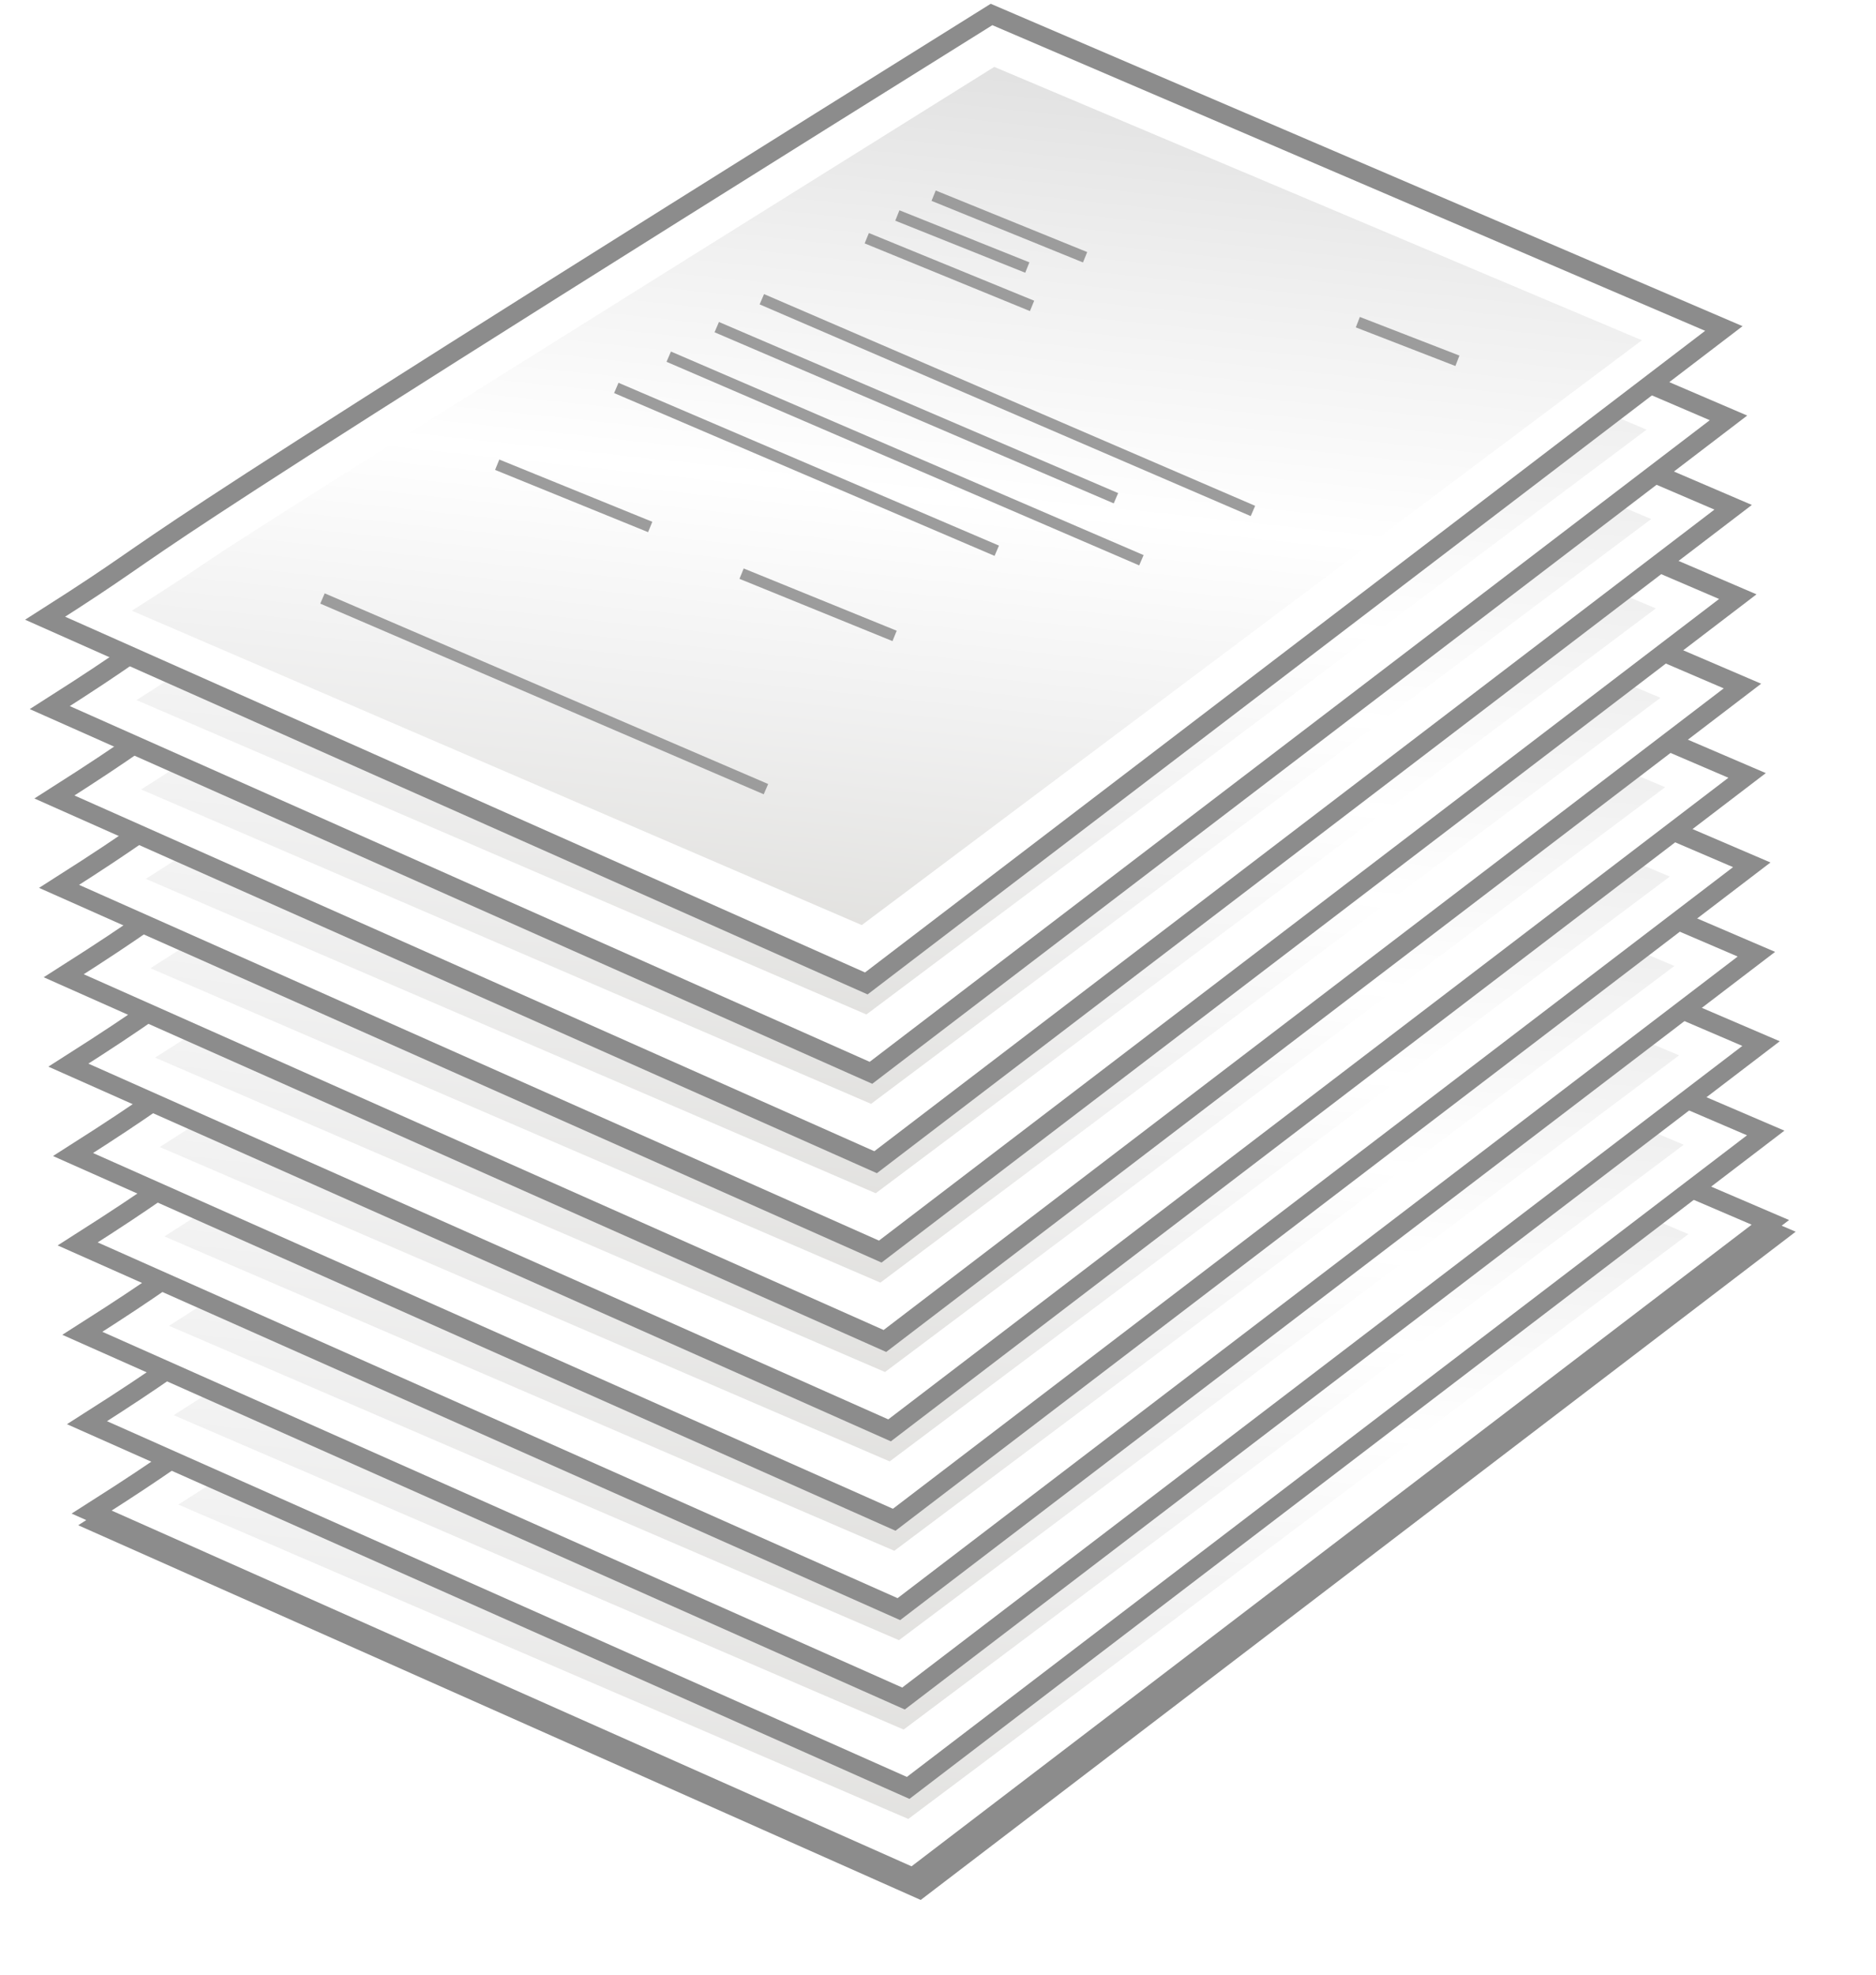 <?xml version="1.0" encoding="UTF-8" standalone="no"?>
<!-- Created with Inkscape (http://www.inkscape.org/) -->

<svg
   xmlns:dc="http://purl.org/dc/elements/1.1/"
   xmlns:cc="http://creativecommons.org/ns#"
   xmlns:rdf="http://www.w3.org/1999/02/22-rdf-syntax-ns#"
   xmlns:svg="http://www.w3.org/2000/svg"
   xmlns="http://www.w3.org/2000/svg"
   xmlns:xlink="http://www.w3.org/1999/xlink"
   xmlns:sodipodi="http://sodipodi.sourceforge.net/DTD/sodipodi-0.dtd"
   xmlns:inkscape="http://www.inkscape.org/namespaces/inkscape"
   width="167.791"
   height="176.576"
   id="svg9599"
   version="1.1"
   inkscape:version="0.48.0 r9654"
   sodipodi:docname="Neues Dokument 16">
  <defs
     id="defs9601">
    <filter
       color-interpolation-filters="sRGB"
       inkscape:collect="always"
       id="filter6738-8">
      <feGaussianBlur
         inkscape:collect="always"
         stdDeviation="2.964"
         id="feGaussianBlur6740-32" />
    </filter>
    <linearGradient
       inkscape:collect="always"
       xlink:href="#linearGradient3034-0"
       id="linearGradient9552"
       gradientUnits="userSpaceOnUse"
       gradientTransform="translate(24.267,-0.758)"
       x1="149.29"
       y1="676.656"
       x2="167.111"
       y2="565.178" />
    <linearGradient
       id="linearGradient3034-0">
      <stop
         style="stop-color:#d5d4d0;stop-opacity:1;"
         offset="0"
         id="stop3036-9" />
      <stop
         id="stop3046-4"
         offset="0.34"
         style="stop-color:#f1f1f1;stop-opacity:1;" />
      <stop
         id="stop3044-8"
         offset="0.508"
         style="stop-color:#ffffff;stop-opacity:1;" />
      <stop
         id="stop3042-8"
         offset="0.693"
         style="stop-color:#f0f0f0;stop-opacity:1;" />
      <stop
         style="stop-color:#d4d4d4;stop-opacity:1;"
         offset="1"
         id="stop3038-2" />
    </linearGradient>
    <linearGradient
       inkscape:collect="always"
       xlink:href="#linearGradient3034-0"
       id="linearGradient9554"
       gradientUnits="userSpaceOnUse"
       gradientTransform="translate(24.267,-0.758)"
       x1="149.29"
       y1="676.656"
       x2="167.111"
       y2="565.178" />
    <linearGradient
       id="linearGradient9627">
      <stop
         style="stop-color:#d5d4d0;stop-opacity:1;"
         offset="0"
         id="stop9629" />
      <stop
         id="stop9631"
         offset="0.34"
         style="stop-color:#f1f1f1;stop-opacity:1;" />
      <stop
         id="stop9633"
         offset="0.508"
         style="stop-color:#ffffff;stop-opacity:1;" />
      <stop
         id="stop9635"
         offset="0.693"
         style="stop-color:#f0f0f0;stop-opacity:1;" />
      <stop
         style="stop-color:#d4d4d4;stop-opacity:1;"
         offset="1"
         id="stop9637" />
    </linearGradient>
    <linearGradient
       inkscape:collect="always"
       xlink:href="#linearGradient3034-0"
       id="linearGradient9556"
       gradientUnits="userSpaceOnUse"
       gradientTransform="translate(24.267,-0.758)"
       x1="149.29"
       y1="676.656"
       x2="167.111"
       y2="565.178" />
    <linearGradient
       id="linearGradient9640">
      <stop
         style="stop-color:#d5d4d0;stop-opacity:1;"
         offset="0"
         id="stop9642" />
      <stop
         id="stop9644"
         offset="0.34"
         style="stop-color:#f1f1f1;stop-opacity:1;" />
      <stop
         id="stop9646"
         offset="0.508"
         style="stop-color:#ffffff;stop-opacity:1;" />
      <stop
         id="stop9648"
         offset="0.693"
         style="stop-color:#f0f0f0;stop-opacity:1;" />
      <stop
         style="stop-color:#d4d4d4;stop-opacity:1;"
         offset="1"
         id="stop9650" />
    </linearGradient>
    <linearGradient
       inkscape:collect="always"
       xlink:href="#linearGradient3034-0"
       id="linearGradient9558"
       gradientUnits="userSpaceOnUse"
       gradientTransform="translate(24.267,-0.758)"
       x1="149.29"
       y1="676.656"
       x2="167.111"
       y2="565.178" />
    <linearGradient
       id="linearGradient9653">
      <stop
         style="stop-color:#d5d4d0;stop-opacity:1;"
         offset="0"
         id="stop9655" />
      <stop
         id="stop9657"
         offset="0.34"
         style="stop-color:#f1f1f1;stop-opacity:1;" />
      <stop
         id="stop9659"
         offset="0.508"
         style="stop-color:#ffffff;stop-opacity:1;" />
      <stop
         id="stop9661"
         offset="0.693"
         style="stop-color:#f0f0f0;stop-opacity:1;" />
      <stop
         style="stop-color:#d4d4d4;stop-opacity:1;"
         offset="1"
         id="stop9663" />
    </linearGradient>
    <linearGradient
       inkscape:collect="always"
       xlink:href="#linearGradient3034-0"
       id="linearGradient9560"
       gradientUnits="userSpaceOnUse"
       gradientTransform="translate(24.267,-0.758)"
       x1="149.29"
       y1="676.656"
       x2="167.111"
       y2="565.178" />
    <linearGradient
       id="linearGradient9666">
      <stop
         style="stop-color:#d5d4d0;stop-opacity:1;"
         offset="0"
         id="stop9668" />
      <stop
         id="stop9670"
         offset="0.34"
         style="stop-color:#f1f1f1;stop-opacity:1;" />
      <stop
         id="stop9672"
         offset="0.508"
         style="stop-color:#ffffff;stop-opacity:1;" />
      <stop
         id="stop9674"
         offset="0.693"
         style="stop-color:#f0f0f0;stop-opacity:1;" />
      <stop
         style="stop-color:#d4d4d4;stop-opacity:1;"
         offset="1"
         id="stop9676" />
    </linearGradient>
    <linearGradient
       inkscape:collect="always"
       xlink:href="#linearGradient3034-0"
       id="linearGradient9562"
       gradientUnits="userSpaceOnUse"
       gradientTransform="translate(24.267,-0.758)"
       x1="149.29"
       y1="676.656"
       x2="167.111"
       y2="565.178" />
    <linearGradient
       id="linearGradient9679">
      <stop
         style="stop-color:#d5d4d0;stop-opacity:1;"
         offset="0"
         id="stop9681" />
      <stop
         id="stop9683"
         offset="0.34"
         style="stop-color:#f1f1f1;stop-opacity:1;" />
      <stop
         id="stop9685"
         offset="0.508"
         style="stop-color:#ffffff;stop-opacity:1;" />
      <stop
         id="stop9687"
         offset="0.693"
         style="stop-color:#f0f0f0;stop-opacity:1;" />
      <stop
         style="stop-color:#d4d4d4;stop-opacity:1;"
         offset="1"
         id="stop9689" />
    </linearGradient>
    <linearGradient
       inkscape:collect="always"
       xlink:href="#linearGradient3034-0"
       id="linearGradient9564"
       gradientUnits="userSpaceOnUse"
       gradientTransform="translate(24.267,-0.758)"
       x1="149.29"
       y1="676.656"
       x2="167.111"
       y2="565.178" />
    <linearGradient
       id="linearGradient9692">
      <stop
         style="stop-color:#d5d4d0;stop-opacity:1;"
         offset="0"
         id="stop9694" />
      <stop
         id="stop9696"
         offset="0.34"
         style="stop-color:#f1f1f1;stop-opacity:1;" />
      <stop
         id="stop9698"
         offset="0.508"
         style="stop-color:#ffffff;stop-opacity:1;" />
      <stop
         id="stop9700"
         offset="0.693"
         style="stop-color:#f0f0f0;stop-opacity:1;" />
      <stop
         style="stop-color:#d4d4d4;stop-opacity:1;"
         offset="1"
         id="stop9702" />
    </linearGradient>
    <linearGradient
       inkscape:collect="always"
       xlink:href="#linearGradient3034-0"
       id="linearGradient9566"
       gradientUnits="userSpaceOnUse"
       gradientTransform="translate(24.267,-0.758)"
       x1="149.29"
       y1="676.656"
       x2="167.111"
       y2="565.178" />
    <linearGradient
       id="linearGradient9705">
      <stop
         style="stop-color:#d5d4d0;stop-opacity:1;"
         offset="0"
         id="stop9707" />
      <stop
         id="stop9709"
         offset="0.34"
         style="stop-color:#f1f1f1;stop-opacity:1;" />
      <stop
         id="stop9711"
         offset="0.508"
         style="stop-color:#ffffff;stop-opacity:1;" />
      <stop
         id="stop9713"
         offset="0.693"
         style="stop-color:#f0f0f0;stop-opacity:1;" />
      <stop
         style="stop-color:#d4d4d4;stop-opacity:1;"
         offset="1"
         id="stop9715" />
    </linearGradient>
    <linearGradient
       inkscape:collect="always"
       xlink:href="#linearGradient3034-0"
       id="linearGradient9568"
       gradientUnits="userSpaceOnUse"
       gradientTransform="translate(24.267,-0.758)"
       x1="149.29"
       y1="676.656"
       x2="167.111"
       y2="565.178" />
    <linearGradient
       id="linearGradient9718">
      <stop
         style="stop-color:#d5d4d0;stop-opacity:1;"
         offset="0"
         id="stop9720" />
      <stop
         id="stop9722"
         offset="0.34"
         style="stop-color:#f1f1f1;stop-opacity:1;" />
      <stop
         id="stop9724"
         offset="0.508"
         style="stop-color:#ffffff;stop-opacity:1;" />
      <stop
         id="stop9726"
         offset="0.693"
         style="stop-color:#f0f0f0;stop-opacity:1;" />
      <stop
         style="stop-color:#d4d4d4;stop-opacity:1;"
         offset="1"
         id="stop9728" />
    </linearGradient>
    <linearGradient
       inkscape:collect="always"
       xlink:href="#linearGradient3034-0"
       id="linearGradient9570"
       gradientUnits="userSpaceOnUse"
       gradientTransform="translate(24.267,-0.758)"
       x1="149.29"
       y1="676.656"
       x2="167.111"
       y2="565.178" />
    <linearGradient
       id="linearGradient9731">
      <stop
         style="stop-color:#d5d4d0;stop-opacity:1;"
         offset="0"
         id="stop9733" />
      <stop
         id="stop9735"
         offset="0.34"
         style="stop-color:#f1f1f1;stop-opacity:1;" />
      <stop
         id="stop9737"
         offset="0.508"
         style="stop-color:#ffffff;stop-opacity:1;" />
      <stop
         id="stop9739"
         offset="0.693"
         style="stop-color:#f0f0f0;stop-opacity:1;" />
      <stop
         style="stop-color:#d4d4d4;stop-opacity:1;"
         offset="1"
         id="stop9741" />
    </linearGradient>
    <linearGradient
       inkscape:collect="always"
       xlink:href="#linearGradient3034-0"
       id="linearGradient9572"
       gradientUnits="userSpaceOnUse"
       gradientTransform="translate(24.267,-0.758)"
       x1="149.29"
       y1="676.656"
       x2="167.111"
       y2="565.178" />
    <linearGradient
       id="linearGradient9744">
      <stop
         style="stop-color:#d5d4d0;stop-opacity:1;"
         offset="0"
         id="stop9746" />
      <stop
         id="stop9748"
         offset="0.34"
         style="stop-color:#f1f1f1;stop-opacity:1;" />
      <stop
         id="stop9750"
         offset="0.508"
         style="stop-color:#ffffff;stop-opacity:1;" />
      <stop
         id="stop9752"
         offset="0.693"
         style="stop-color:#f0f0f0;stop-opacity:1;" />
      <stop
         style="stop-color:#d4d4d4;stop-opacity:1;"
         offset="1"
         id="stop9754" />
    </linearGradient>
  </defs>
  <sodipodi:namedview
     id="base"
     pagecolor="#ffffff"
     bordercolor="#666666"
     borderopacity="1.0"
     inkscape:pageopacity="0.0"
     inkscape:pageshadow="2"
     inkscape:zoom="1.4"
     inkscape:cx="225.53144"
     inkscape:cy="34.336179"
     inkscape:document-units="px"
     inkscape:current-layer="layer1"
     showgrid="false"
     fit-margin-top="0"
     fit-margin-left="0"
     fit-margin-right="0"
     fit-margin-bottom="0"
     inkscape:window-width="1680"
     inkscape:window-height="1003"
     inkscape:window-x="1676"
     inkscape:window-y="-4"
     inkscape:window-maximized="1" />
  <g
     inkscape:label="Ebene 1"
     inkscape:groupmode="layer"
     id="layer1"
     transform="translate(-270.329,-369.797)">
    <g
       id="g9434"
       transform="matrix(0.999,-0.052,0.052,0.999,633.169,-590.311)">
      <path
         sodipodi:nodetypes="ccccc"
         inkscape:connector-curvature="0"
         id="path9436"
         d="m -323.111,1026.59 c -90.71,50.264 -71.751,40.691 -87.307,49.49 l 71.624,36.414 79.611,-54.472 z"
         style="fill:#8c8c8c;fill-opacity:1;stroke:#8c8c8c;stroke-width:1.7;stroke-linecap:round;stroke-linejoin:miter;stroke-miterlimit:4;stroke-opacity:1;stroke-dasharray:none;stroke-dashoffset:0;filter:url(#filter6738-8)" />
      <g
         transform="translate(-323.888,348.555)"
         id="g9438">
        <g
           id="g9440"
           transform="translate(-203.005,98.35)">
          <path
             sodipodi:nodetypes="ccccc"
             inkscape:connector-curvature="0"
             id="path9442"
             d="m 203.246,578.613 c -90.71,50.264 -71.751,40.691 -87.307,49.49 l 71.624,36.414 79.611,-54.472 z"
             style="fill:#ffffff;fill-opacity:1;stroke:#8c8c8c;stroke-width:1.7;stroke-linecap:round;stroke-linejoin:miter;stroke-miterlimit:4;stroke-opacity:1;stroke-dasharray:none;stroke-dashoffset:0" />
          <path
             style="fill:url(#linearGradient9552);fill-opacity:1;stroke:none"
             d="m 203.246,583.305 c -90.71,50.264 -63.976,35.731 -79.531,44.53 l 63.714,31.453 72.372,-48.573 z"
             id="path9444"
             inkscape:connector-curvature="0"
             sodipodi:nodetypes="ccccc" />
        </g>
        <g
           transform="translate(-203.005,90.35)"
           id="g9446">
          <path
             style="fill:#ffffff;fill-opacity:1;stroke:#8c8c8c;stroke-width:1.7;stroke-linecap:round;stroke-linejoin:miter;stroke-miterlimit:4;stroke-opacity:1;stroke-dasharray:none;stroke-dashoffset:0"
             d="m 203.246,578.613 c -90.71,50.264 -71.751,40.691 -87.307,49.49 l 71.624,36.414 79.611,-54.472 z"
             id="path9448"
             inkscape:connector-curvature="0"
             sodipodi:nodetypes="ccccc" />
          <path
             sodipodi:nodetypes="ccccc"
             inkscape:connector-curvature="0"
             id="path9450"
             d="m 203.246,583.305 c -90.71,50.264 -63.976,35.731 -79.531,44.53 l 63.714,31.453 72.372,-48.573 z"
             style="fill:url(#linearGradient9554);fill-opacity:1;stroke:none" />
        </g>
        <g
           id="g9452"
           transform="translate(-203.005,82.35)">
          <path
             sodipodi:nodetypes="ccccc"
             inkscape:connector-curvature="0"
             id="path9454"
             d="m 203.246,578.613 c -90.71,50.264 -71.751,40.691 -87.307,49.49 l 71.624,36.414 79.611,-54.472 z"
             style="fill:#ffffff;fill-opacity:1;stroke:#8c8c8c;stroke-width:1.7;stroke-linecap:round;stroke-linejoin:miter;stroke-miterlimit:4;stroke-opacity:1;stroke-dasharray:none;stroke-dashoffset:0" />
          <path
             style="fill:url(#linearGradient9556);fill-opacity:1;stroke:none"
             d="m 203.246,583.305 c -90.71,50.264 -63.976,35.731 -79.531,44.53 l 63.714,31.453 72.372,-48.573 z"
             id="path9456"
             inkscape:connector-curvature="0"
             sodipodi:nodetypes="ccccc" />
        </g>
        <g
           transform="translate(-203.005,74.35)"
           id="g9458">
          <path
             style="fill:#ffffff;fill-opacity:1;stroke:#8c8c8c;stroke-width:1.7;stroke-linecap:round;stroke-linejoin:miter;stroke-miterlimit:4;stroke-opacity:1;stroke-dasharray:none;stroke-dashoffset:0"
             d="m 203.246,578.613 c -90.71,50.264 -71.751,40.691 -87.307,49.49 l 71.624,36.414 79.611,-54.472 z"
             id="path9460"
             inkscape:connector-curvature="0"
             sodipodi:nodetypes="ccccc" />
          <path
             sodipodi:nodetypes="ccccc"
             inkscape:connector-curvature="0"
             id="path9462"
             d="m 203.246,583.305 c -90.71,50.264 -63.976,35.731 -79.531,44.53 l 63.714,31.453 72.372,-48.573 z"
             style="fill:url(#linearGradient9558);fill-opacity:1;stroke:none" />
        </g>
        <g
           id="g9464"
           transform="translate(-203.005,66.35)">
          <path
             sodipodi:nodetypes="ccccc"
             inkscape:connector-curvature="0"
             id="path9466"
             d="m 203.246,578.613 c -90.71,50.264 -71.751,40.691 -87.307,49.49 l 71.624,36.414 79.611,-54.472 z"
             style="fill:#ffffff;fill-opacity:1;stroke:#8c8c8c;stroke-width:1.7;stroke-linecap:round;stroke-linejoin:miter;stroke-miterlimit:4;stroke-opacity:1;stroke-dasharray:none;stroke-dashoffset:0" />
          <path
             style="fill:url(#linearGradient9560);fill-opacity:1;stroke:none"
             d="m 203.246,583.305 c -90.71,50.264 -63.976,35.731 -79.531,44.53 l 63.714,31.453 72.372,-48.573 z"
             id="path9468"
             inkscape:connector-curvature="0"
             sodipodi:nodetypes="ccccc" />
        </g>
        <g
           transform="translate(-203.005,58.35)"
           id="g9470">
          <path
             style="fill:#ffffff;fill-opacity:1;stroke:#8c8c8c;stroke-width:1.7;stroke-linecap:round;stroke-linejoin:miter;stroke-miterlimit:4;stroke-opacity:1;stroke-dasharray:none;stroke-dashoffset:0"
             d="m 203.246,578.613 c -90.71,50.264 -71.751,40.691 -87.307,49.49 l 71.624,36.414 79.611,-54.472 z"
             id="path9472"
             inkscape:connector-curvature="0"
             sodipodi:nodetypes="ccccc" />
          <path
             sodipodi:nodetypes="ccccc"
             inkscape:connector-curvature="0"
             id="path9474"
             d="m 203.246,583.305 c -90.71,50.264 -63.976,35.731 -79.531,44.53 l 63.714,31.453 72.372,-48.573 z"
             style="fill:url(#linearGradient9562);fill-opacity:1;stroke:none" />
        </g>
        <g
           id="g9476"
           transform="translate(-203.005,50.35)">
          <path
             sodipodi:nodetypes="ccccc"
             inkscape:connector-curvature="0"
             id="path9478"
             d="m 203.246,578.613 c -90.71,50.264 -71.751,40.691 -87.307,49.49 l 71.624,36.414 79.611,-54.472 z"
             style="fill:#ffffff;fill-opacity:1;stroke:#8c8c8c;stroke-width:1.7;stroke-linecap:round;stroke-linejoin:miter;stroke-miterlimit:4;stroke-opacity:1;stroke-dasharray:none;stroke-dashoffset:0" />
          <path
             style="fill:url(#linearGradient9564);fill-opacity:1;stroke:none"
             d="m 203.246,583.305 c -90.71,50.264 -63.976,35.731 -79.531,44.53 l 63.714,31.453 72.372,-48.573 z"
             id="path9480"
             inkscape:connector-curvature="0"
             sodipodi:nodetypes="ccccc" />
        </g>
        <g
           transform="translate(-203.005,42.35)"
           id="g9482">
          <path
             style="fill:#ffffff;fill-opacity:1;stroke:#8c8c8c;stroke-width:1.7;stroke-linecap:round;stroke-linejoin:miter;stroke-miterlimit:4;stroke-opacity:1;stroke-dasharray:none;stroke-dashoffset:0"
             d="m 203.246,578.613 c -90.71,50.264 -71.751,40.691 -87.307,49.49 l 71.624,36.414 79.611,-54.472 z"
             id="path9484"
             inkscape:connector-curvature="0"
             sodipodi:nodetypes="ccccc" />
          <path
             sodipodi:nodetypes="ccccc"
             inkscape:connector-curvature="0"
             id="path9486"
             d="m 203.246,583.305 c -90.71,50.264 -63.976,35.731 -79.531,44.53 l 63.714,31.453 72.372,-48.573 z"
             style="fill:url(#linearGradient9566);fill-opacity:1;stroke:none" />
        </g>
        <g
           id="g9488"
           transform="translate(-203.005,34.35)">
          <path
             sodipodi:nodetypes="ccccc"
             inkscape:connector-curvature="0"
             id="path9490"
             d="m 203.246,578.613 c -90.71,50.264 -71.751,40.691 -87.307,49.49 l 71.624,36.414 79.611,-54.472 z"
             style="fill:#ffffff;fill-opacity:1;stroke:#8c8c8c;stroke-width:1.7;stroke-linecap:round;stroke-linejoin:miter;stroke-miterlimit:4;stroke-opacity:1;stroke-dasharray:none;stroke-dashoffset:0" />
          <path
             style="fill:url(#linearGradient9568);fill-opacity:1;stroke:none"
             d="m 203.246,583.305 c -90.71,50.264 -63.976,35.731 -79.531,44.53 l 63.714,31.453 72.372,-48.573 z"
             id="path9492"
             inkscape:connector-curvature="0"
             sodipodi:nodetypes="ccccc" />
        </g>
        <g
           transform="translate(-203.005,26.35)"
           id="g9494">
          <path
             style="fill:#ffffff;fill-opacity:1;stroke:#8c8c8c;stroke-width:1.7;stroke-linecap:round;stroke-linejoin:miter;stroke-miterlimit:4;stroke-opacity:1;stroke-dasharray:none;stroke-dashoffset:0"
             d="m 203.246,578.613 c -90.71,50.264 -71.751,40.691 -87.307,49.49 l 71.624,36.414 79.611,-54.472 z"
             id="path9496"
             inkscape:connector-curvature="0"
             sodipodi:nodetypes="ccccc" />
          <path
             sodipodi:nodetypes="ccccc"
             inkscape:connector-curvature="0"
             id="path9498"
             d="m 203.246,583.305 c -90.71,50.264 -63.976,35.731 -79.531,44.53 l 63.714,31.453 72.372,-48.573 z"
             style="fill:url(#linearGradient9570);fill-opacity:1;stroke:none" />
        </g>
        <g
           id="g9500"
           transform="translate(-203.005,18.35)">
          <path
             sodipodi:nodetypes="ccccc"
             inkscape:connector-curvature="0"
             id="path9502"
             d="m 203.246,578.613 c -90.71,50.264 -71.751,40.691 -87.307,49.49 l 71.624,36.414 79.611,-54.472 z"
             style="fill:#ffffff;fill-opacity:1;stroke:#8c8c8c;stroke-width:1.7;stroke-linecap:round;stroke-linejoin:miter;stroke-miterlimit:4;stroke-opacity:1;stroke-dasharray:none;stroke-dashoffset:0" />
          <path
             style="fill:url(#linearGradient9572);fill-opacity:1;stroke:none"
             d="m 203.246,583.305 c -90.71,50.264 -63.976,35.731 -79.531,44.53 l 63.714,31.453 72.372,-48.573 z"
             id="path9504"
             inkscape:connector-curvature="0"
             sodipodi:nodetypes="ccccc" />
        </g>
      </g>
      <g
         transform="translate(-57.097,267.382)"
         id="g9506">
        <path
           style="fill:none;stroke:#9c9c9c;stroke-width:1px;stroke-linecap:butt;stroke-linejoin:miter;stroke-opacity:1"
           d="m -272.563,694.041 13.239,6.2"
           id="path9508"
           inkscape:connector-curvature="0" />
        <path
           inkscape:connector-curvature="0"
           id="path9510"
           d="m -278.73,697.526 14.445,6.81"
           style="fill:none;stroke:#9c9c9c;stroke-width:1px;stroke-linecap:butt;stroke-linejoin:miter;stroke-opacity:1" />
        <path
           style="fill:none;stroke:#9c9c9c;stroke-width:1px;stroke-linecap:butt;stroke-linejoin:miter;stroke-opacity:1"
           d="m -275.893,695.639 11.362,5.251"
           id="path9512"
           inkscape:connector-curvature="0" />
        <path
           style="fill:none;stroke:#9c9c9c;stroke-width:1px;stroke-linecap:butt;stroke-linejoin:miter;stroke-opacity:1"
           d="m -288.382,702.486 42.866,21.181"
           id="path9514"
           inkscape:connector-curvature="0" />
        <path
           inkscape:connector-curvature="0"
           id="path9516"
           d="m -301.788,709.726 33.213,16.3"
           style="fill:none;stroke:#9c9c9c;stroke-width:1px;stroke-linecap:butt;stroke-linejoin:miter;stroke-opacity:1" />
        <path
           style="fill:none;stroke:#9c9c9c;stroke-width:1px;stroke-linecap:butt;stroke-linejoin:miter;stroke-opacity:1"
           d="m -296.962,707.179 41.257,20.367"
           id="path9518"
           inkscape:connector-curvature="0" />
        <path
           inkscape:connector-curvature="0"
           id="path9520"
           d="m -292.538,704.765 34.849,17.127"
           style="fill:none;stroke:#9c9c9c;stroke-width:1px;stroke-linecap:butt;stroke-linejoin:miter;stroke-opacity:1" />
        <path
           style="fill:none;stroke:#9c9c9c;stroke-width:1px;stroke-linecap:butt;stroke-linejoin:miter;stroke-opacity:1"
           d="m -312.781,716.026 13.373,6.268"
           id="path9522"
           inkscape:connector-curvature="0" />
        <path
           inkscape:connector-curvature="0"
           id="path9524"
           d="m -291.466,726.885 13.373,6.268"
           style="fill:none;stroke:#9c9c9c;stroke-width:1px;stroke-linecap:butt;stroke-linejoin:miter;stroke-opacity:1" />
        <path
           style="fill:none;stroke:#9c9c9c;stroke-width:1px;stroke-linecap:butt;stroke-linejoin:miter;stroke-opacity:1"
           d="m -329.002,727.153 38.71,19.079"
           id="path9526"
           inkscape:connector-curvature="0" />
        <path
           inkscape:connector-curvature="0"
           id="path9528"
           d="m -235.273,707.302 8.711,3.91"
           style="fill:none;stroke:#9c9c9c;stroke-width:1px;stroke-linecap:butt;stroke-linejoin:miter;stroke-opacity:1" />
      </g>
    </g>
  </g>
</svg>
